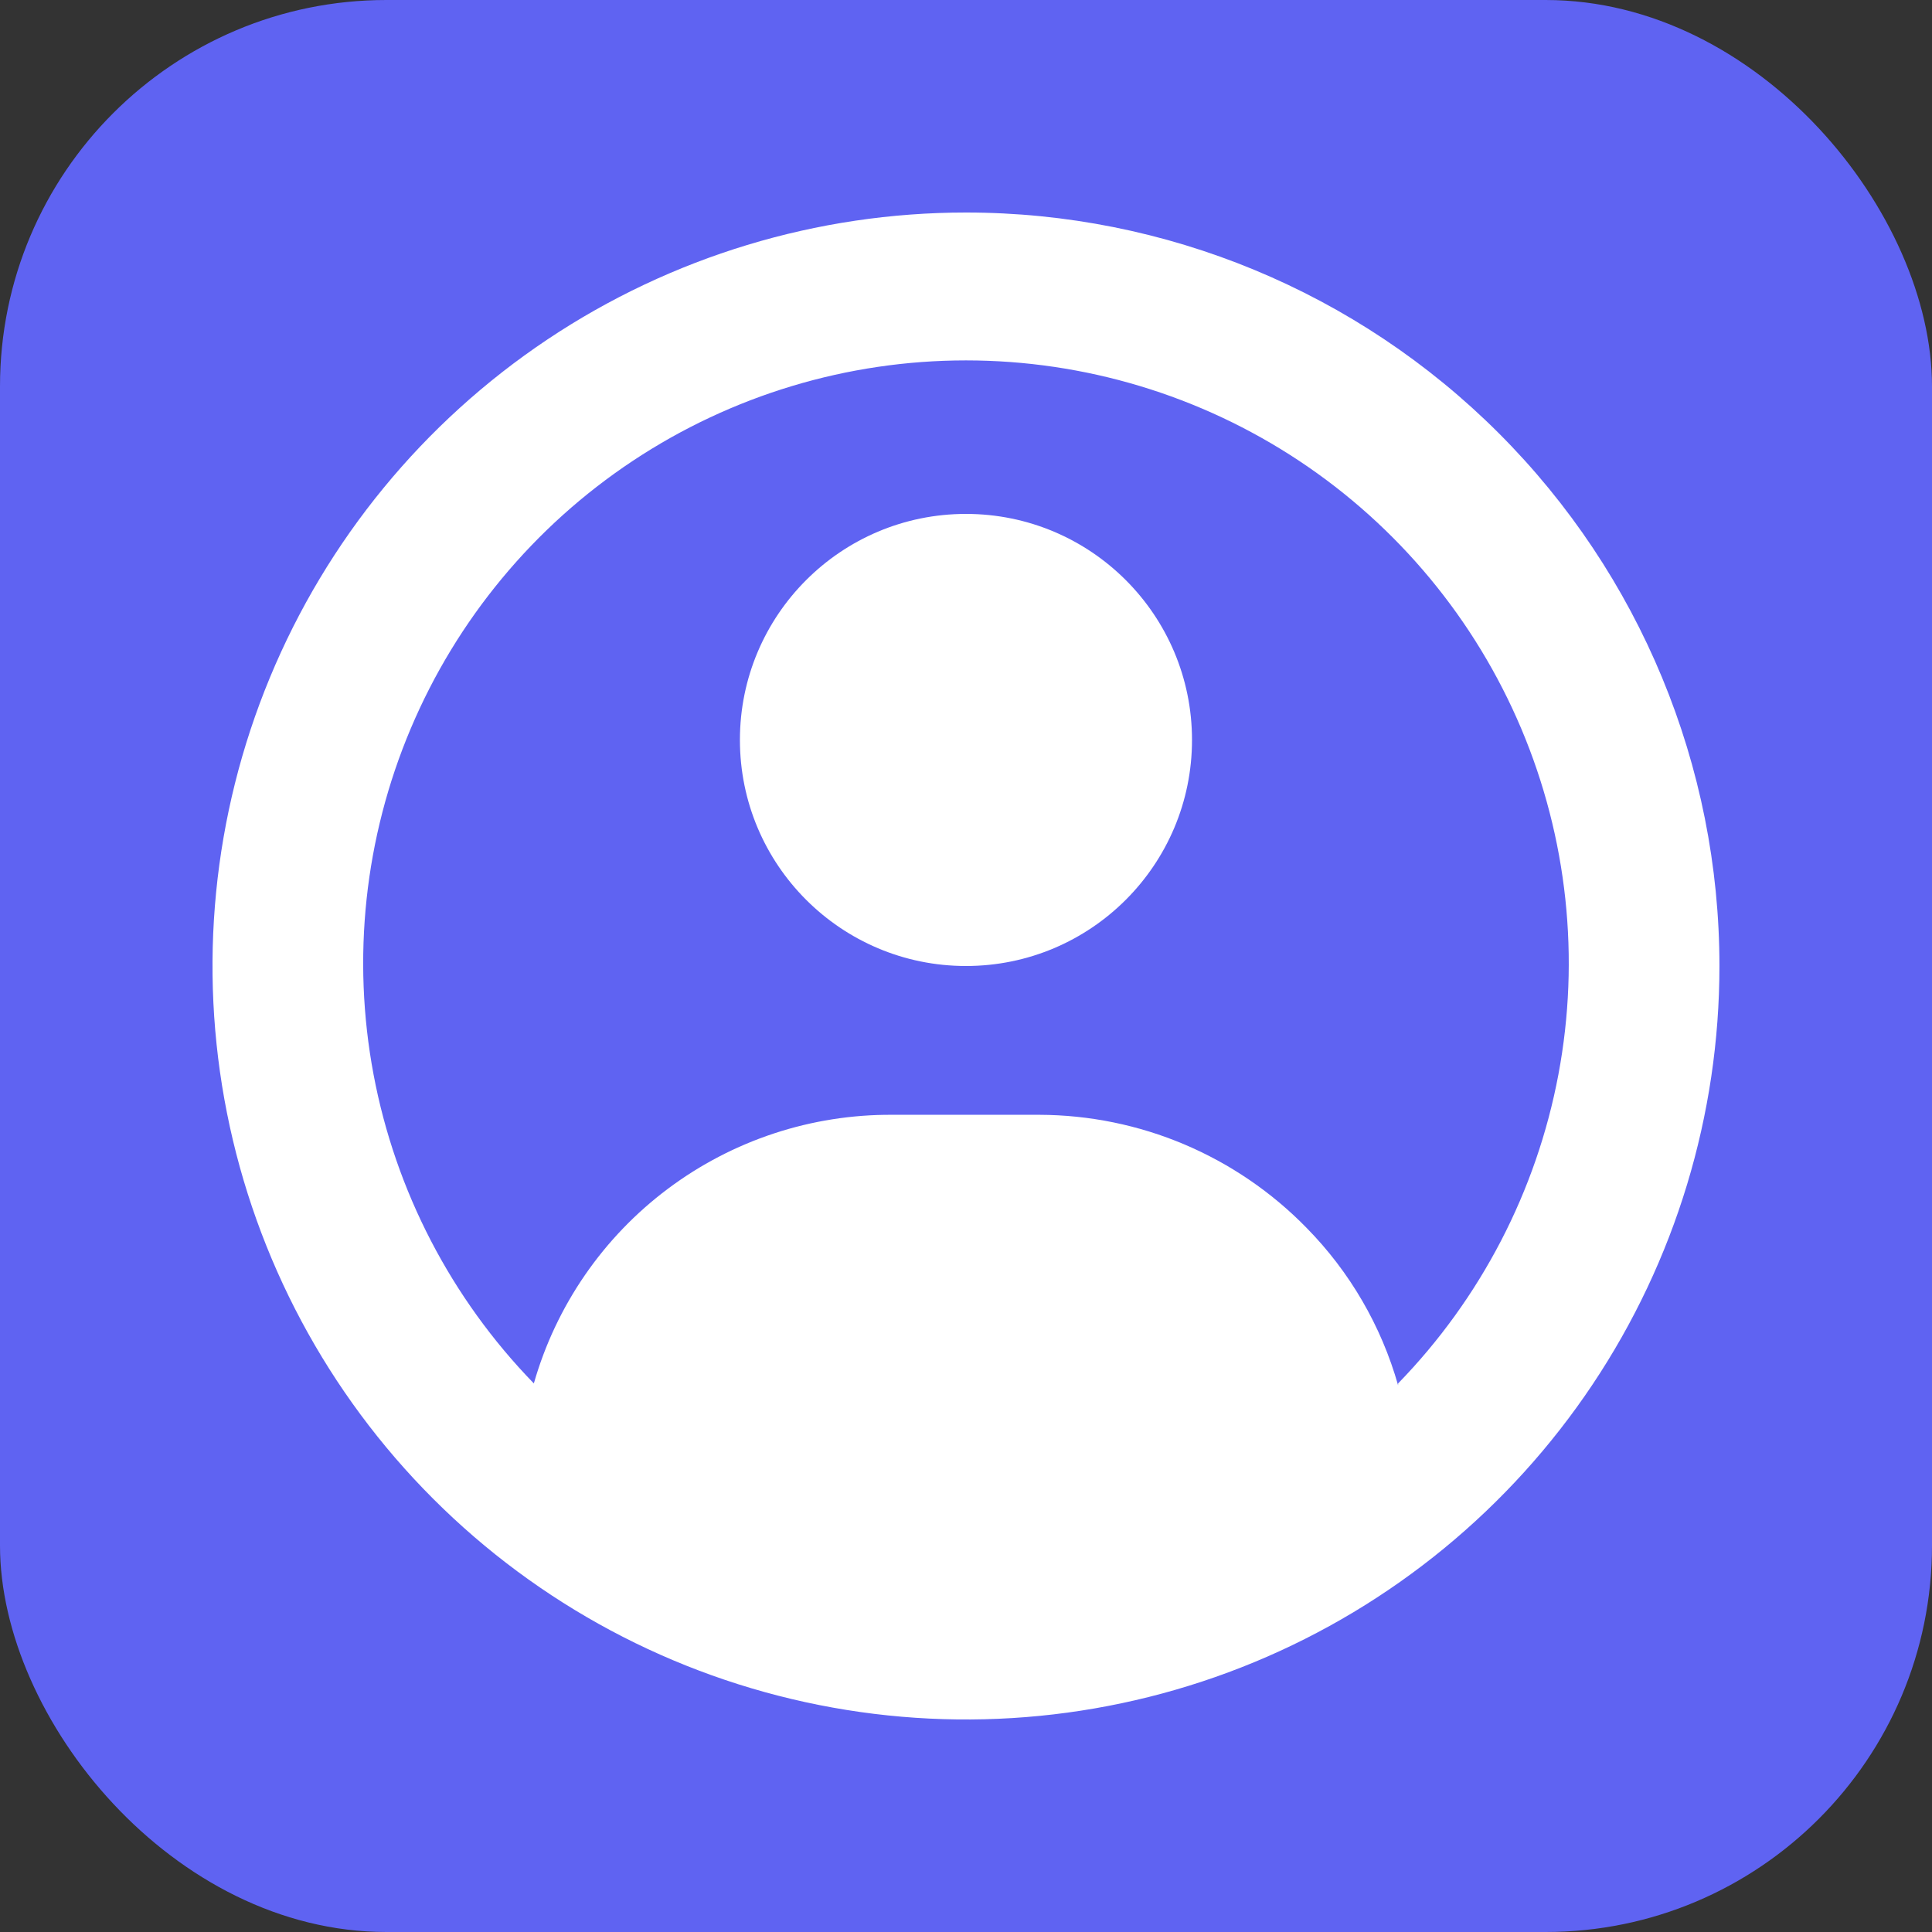 <svg width="50" height="50" viewBox="0 0 50 50" fill="none" xmlns="http://www.w3.org/2000/svg">
<rect x="0" y="0" width="50" height="50" fill="#333333" stroke="none"/>
<rect width="50" height="50" rx="10" fill="#5F63F2"/>
<path d="M24.999 5.5C21.143 5.5 17.373 6.644 14.166 8.786C10.959 10.929 8.46 13.975 6.984 17.538C5.508 21.101 5.122 25.022 5.874 28.804C6.626 32.587 8.484 36.062 11.211 38.789C13.938 41.516 17.412 43.373 21.195 44.125C24.978 44.878 28.898 44.492 32.462 43.016C36.025 41.54 39.07 39.04 41.213 35.834C43.356 32.627 44.499 28.857 44.499 25C44.499 19.828 42.445 14.868 38.788 11.211C35.131 7.554 30.171 5.5 24.999 5.5ZM36.183 35.852C35.748 34.316 34.933 32.914 33.813 31.776C32.913 30.854 31.838 30.12 30.651 29.617C29.465 29.115 28.189 28.855 26.901 28.851H23.098C21.004 28.837 18.963 29.509 17.287 30.764C15.61 32.019 14.391 33.789 13.816 35.803C11.678 33.604 10.235 30.824 9.668 27.81C9.101 24.796 9.435 21.682 10.629 18.857C11.822 16.032 13.822 13.621 16.378 11.926C18.934 10.231 21.932 9.327 24.999 9.327C28.066 9.327 31.065 10.231 33.621 11.926C36.177 13.621 38.177 16.032 39.37 18.857C40.563 21.682 40.898 24.796 40.331 27.81C39.764 30.824 38.321 33.604 36.183 35.803V35.852Z" fill="white"/>
<path d="M24.999 25C28.23 25 30.849 22.381 30.849 19.15C30.849 15.919 28.23 13.3 24.999 13.3C21.768 13.3 19.149 15.919 19.149 19.15C19.149 22.381 21.768 25 24.999 25Z" fill="white"/>
</svg>
